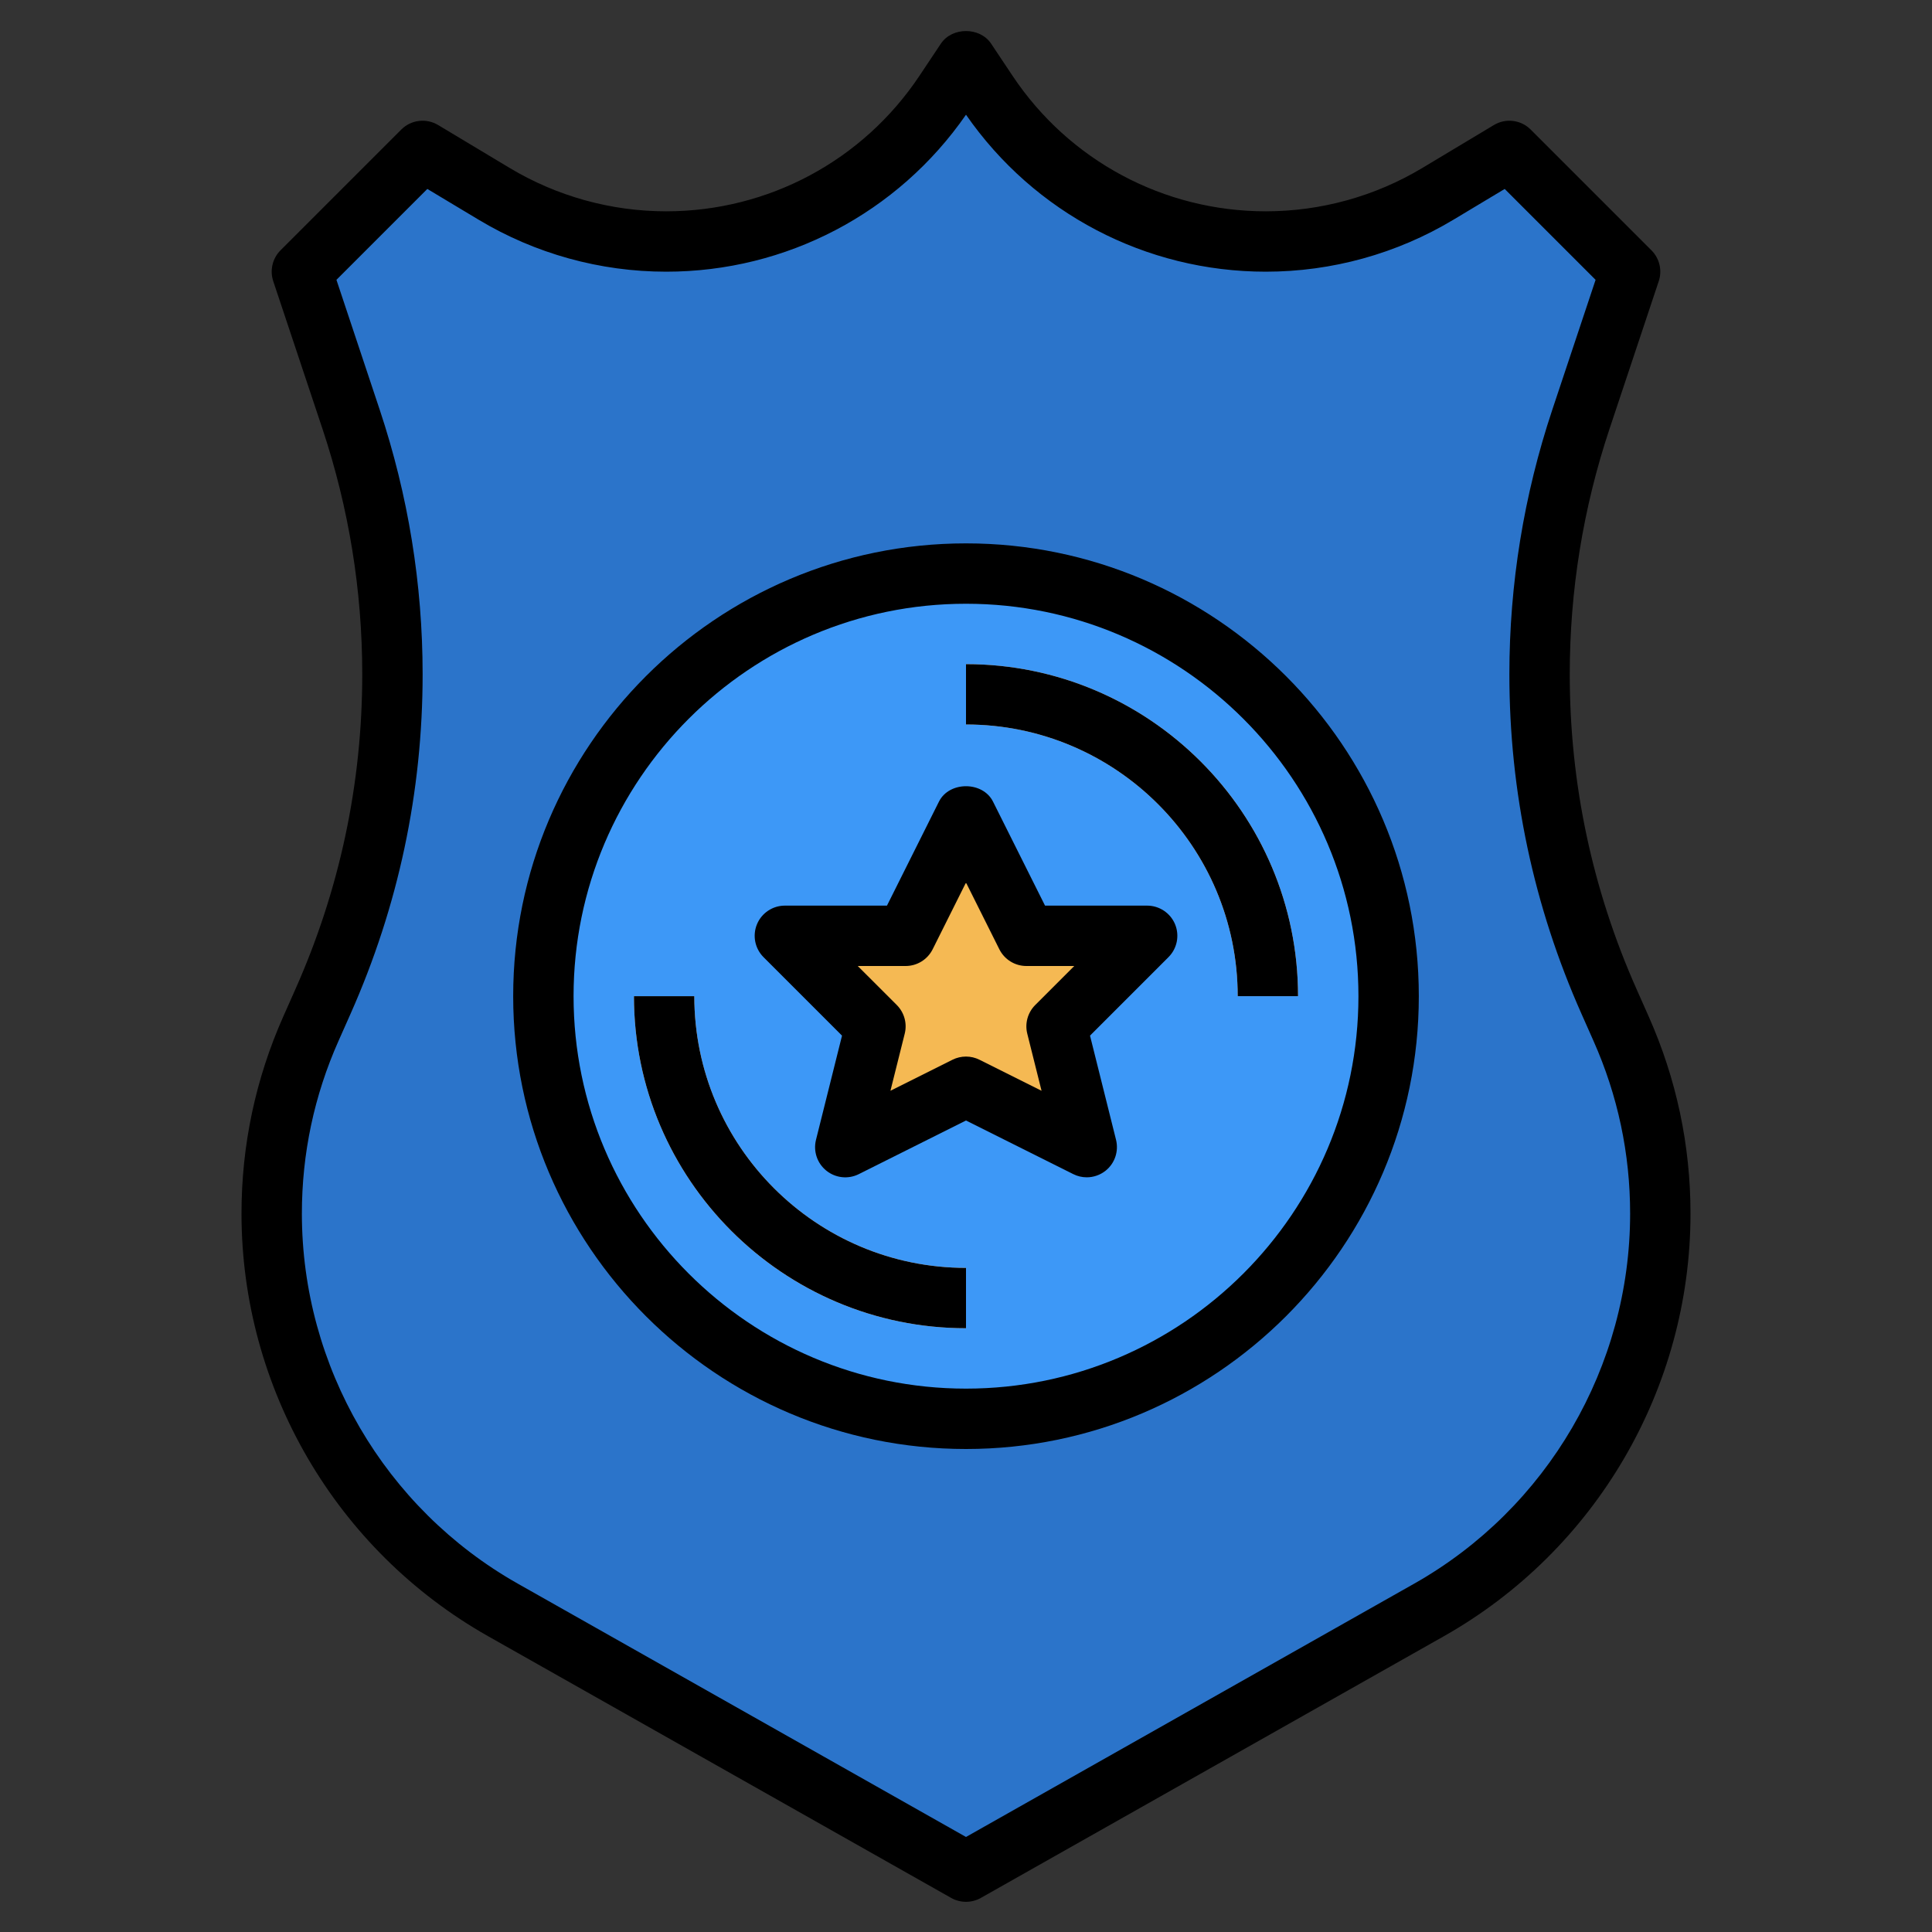 <svg id="Layer_3" enable-background="new 0 0 64 64" height="512" viewBox="0 0 64 64" width="512" xmlns="http://www.w3.org/2000/svg"><rect x="0" y="0" width="64" height="64" fill="#333333" stroke="none"/><g><path d="m32 62 15.339-8.67c4.734-2.676 7.661-7.692 7.661-13.129 0-2.11-.443-4.197-1.3-6.125l-.399-.897c-1.517-3.415-2.301-7.11-2.301-10.846 0-2.87.463-5.721 1.37-8.444l1.63-4.889-4-4-2.368 1.421c-1.722 1.033-3.693 1.579-5.701 1.579-3.705 0-7.165-1.852-9.22-4.935l-.711-1.065-.71 1.065c-2.056 3.083-5.515 4.935-9.221 4.935-2.008 0-3.979-.546-5.701-1.579l-2.368-1.421-4 4 1.63 4.889c.908 2.723 1.37 5.574 1.37 8.444 0 3.736-.784 7.431-2.301 10.845l-.399.897c-.857 1.929-1.3 4.015-1.3 6.126 0 5.437 2.927 10.454 7.661 13.129z" fill="#2b74ca"/><circle cx="32" cy="33" fill="#3d98f7" r="14"/><path d="m32 36-4 2 1-4-3-3h4l2-4 2 4h4l-3 3 1 4z" fill="#f5b953"/><g><path d="m32 44c-6.065 0-11-4.935-11-11h2c0 4.962 4.037 9 9 9z" fill="#fff"/></g><g><path d="m43 33h-2c0-4.962-4.037-9-9-9v-2c6.065 0 11 4.935 11 11z" fill="#fff"/></g><path d="m9.386 33.669c-.919 2.068-1.386 4.266-1.386 6.532 0 5.788 3.13 11.152 8.168 14l15.34 8.67c.152.086.322.129.492.129s.34-.043.492-.129l15.34-8.67c5.038-2.848 8.168-8.212 8.168-14 0-2.266-.467-4.463-1.386-6.531l-.398-.897c-1.471-3.308-2.216-6.82-2.216-10.44 0-2.767.443-5.502 1.318-8.128l1.63-4.889c.12-.359.026-.756-.241-1.023l-4-4c-.325-.326-.828-.387-1.222-.15l-2.368 1.421c-1.566.939-3.359 1.436-5.186 1.436-3.378 0-6.515-1.678-8.389-4.489l-.71-1.065c-.371-.557-1.293-.557-1.664 0l-.71 1.065c-1.874 2.811-5.011 4.489-8.389 4.489-1.827 0-3.62-.497-5.187-1.437l-2.368-1.421c-.394-.236-.897-.175-1.222.15l-4 4c-.267.269-.36.665-.24 1.024l1.63 4.889c.875 2.627 1.318 5.361 1.318 8.128 0 3.619-.745 7.131-2.216 10.439zm1.828.812.398-.896c1.584-3.565 2.388-7.351 2.388-11.252 0-2.982-.479-5.93-1.422-8.761l-1.433-4.302 3.011-3.011 1.698 1.019c1.876 1.127 4.026 1.722 6.215 1.722 3.976 0 7.672-1.94 9.931-5.2 2.259 3.26 5.954 5.2 9.931 5.2 2.189 0 4.339-.595 6.216-1.722l1.698-1.019 3.011 3.011-1.434 4.303c-.943 2.831-1.422 5.778-1.422 8.76 0 3.901.804 7.686 2.388 11.25l.398.897c.806 1.812 1.214 3.737 1.214 5.721 0 5.067-2.74 9.765-7.152 12.259l-14.848 8.392-14.848-8.392c-4.412-2.494-7.152-7.192-7.152-12.259 0-1.984.408-3.909 1.214-5.72z"/><path d="m27.893 34.307-.862 3.451c-.095.379.039.778.344 1.023.306.245.725.288 1.073.114l3.552-1.777 3.553 1.776c.141.071.295.106.447.106.223 0 .444-.075.626-.22.305-.245.438-.644.344-1.023l-.862-3.451 2.6-2.6c.286-.286.372-.716.217-1.09-.155-.372-.521-.616-.925-.616h-3.382l-1.724-3.447c-.34-.678-1.449-.678-1.789 0l-1.723 3.447h-3.382c-.404 0-.77.244-.924.617-.155.374-.069.804.217 1.09zm2.107-2.307c.379 0 .725-.214.895-.553l1.105-2.211 1.105 2.211c.17.339.516.553.895.553h1.586l-1.293 1.293c-.248.249-.349.609-.263.95l.473 1.891-2.056-1.028c-.14-.071-.294-.106-.447-.106s-.307.035-.447.105l-2.056 1.028.473-1.891c.086-.341-.015-.701-.263-.95l-1.293-1.292z"/><path d="m32 44v-2c-4.963 0-9-4.038-9-9h-2c0 6.065 4.935 11 11 11z"/><path d="m41 33h2c0-6.065-4.935-11-11-11v2c4.963 0 9 4.038 9 9z"/><path d="m32 48c8.271 0 15-6.729 15-15s-6.729-15-15-15-15 6.729-15 15 6.729 15 15 15zm0-28c7.168 0 13 5.832 13 13s-5.832 13-13 13-13-5.832-13-13 5.832-13 13-13z"/></g></svg>